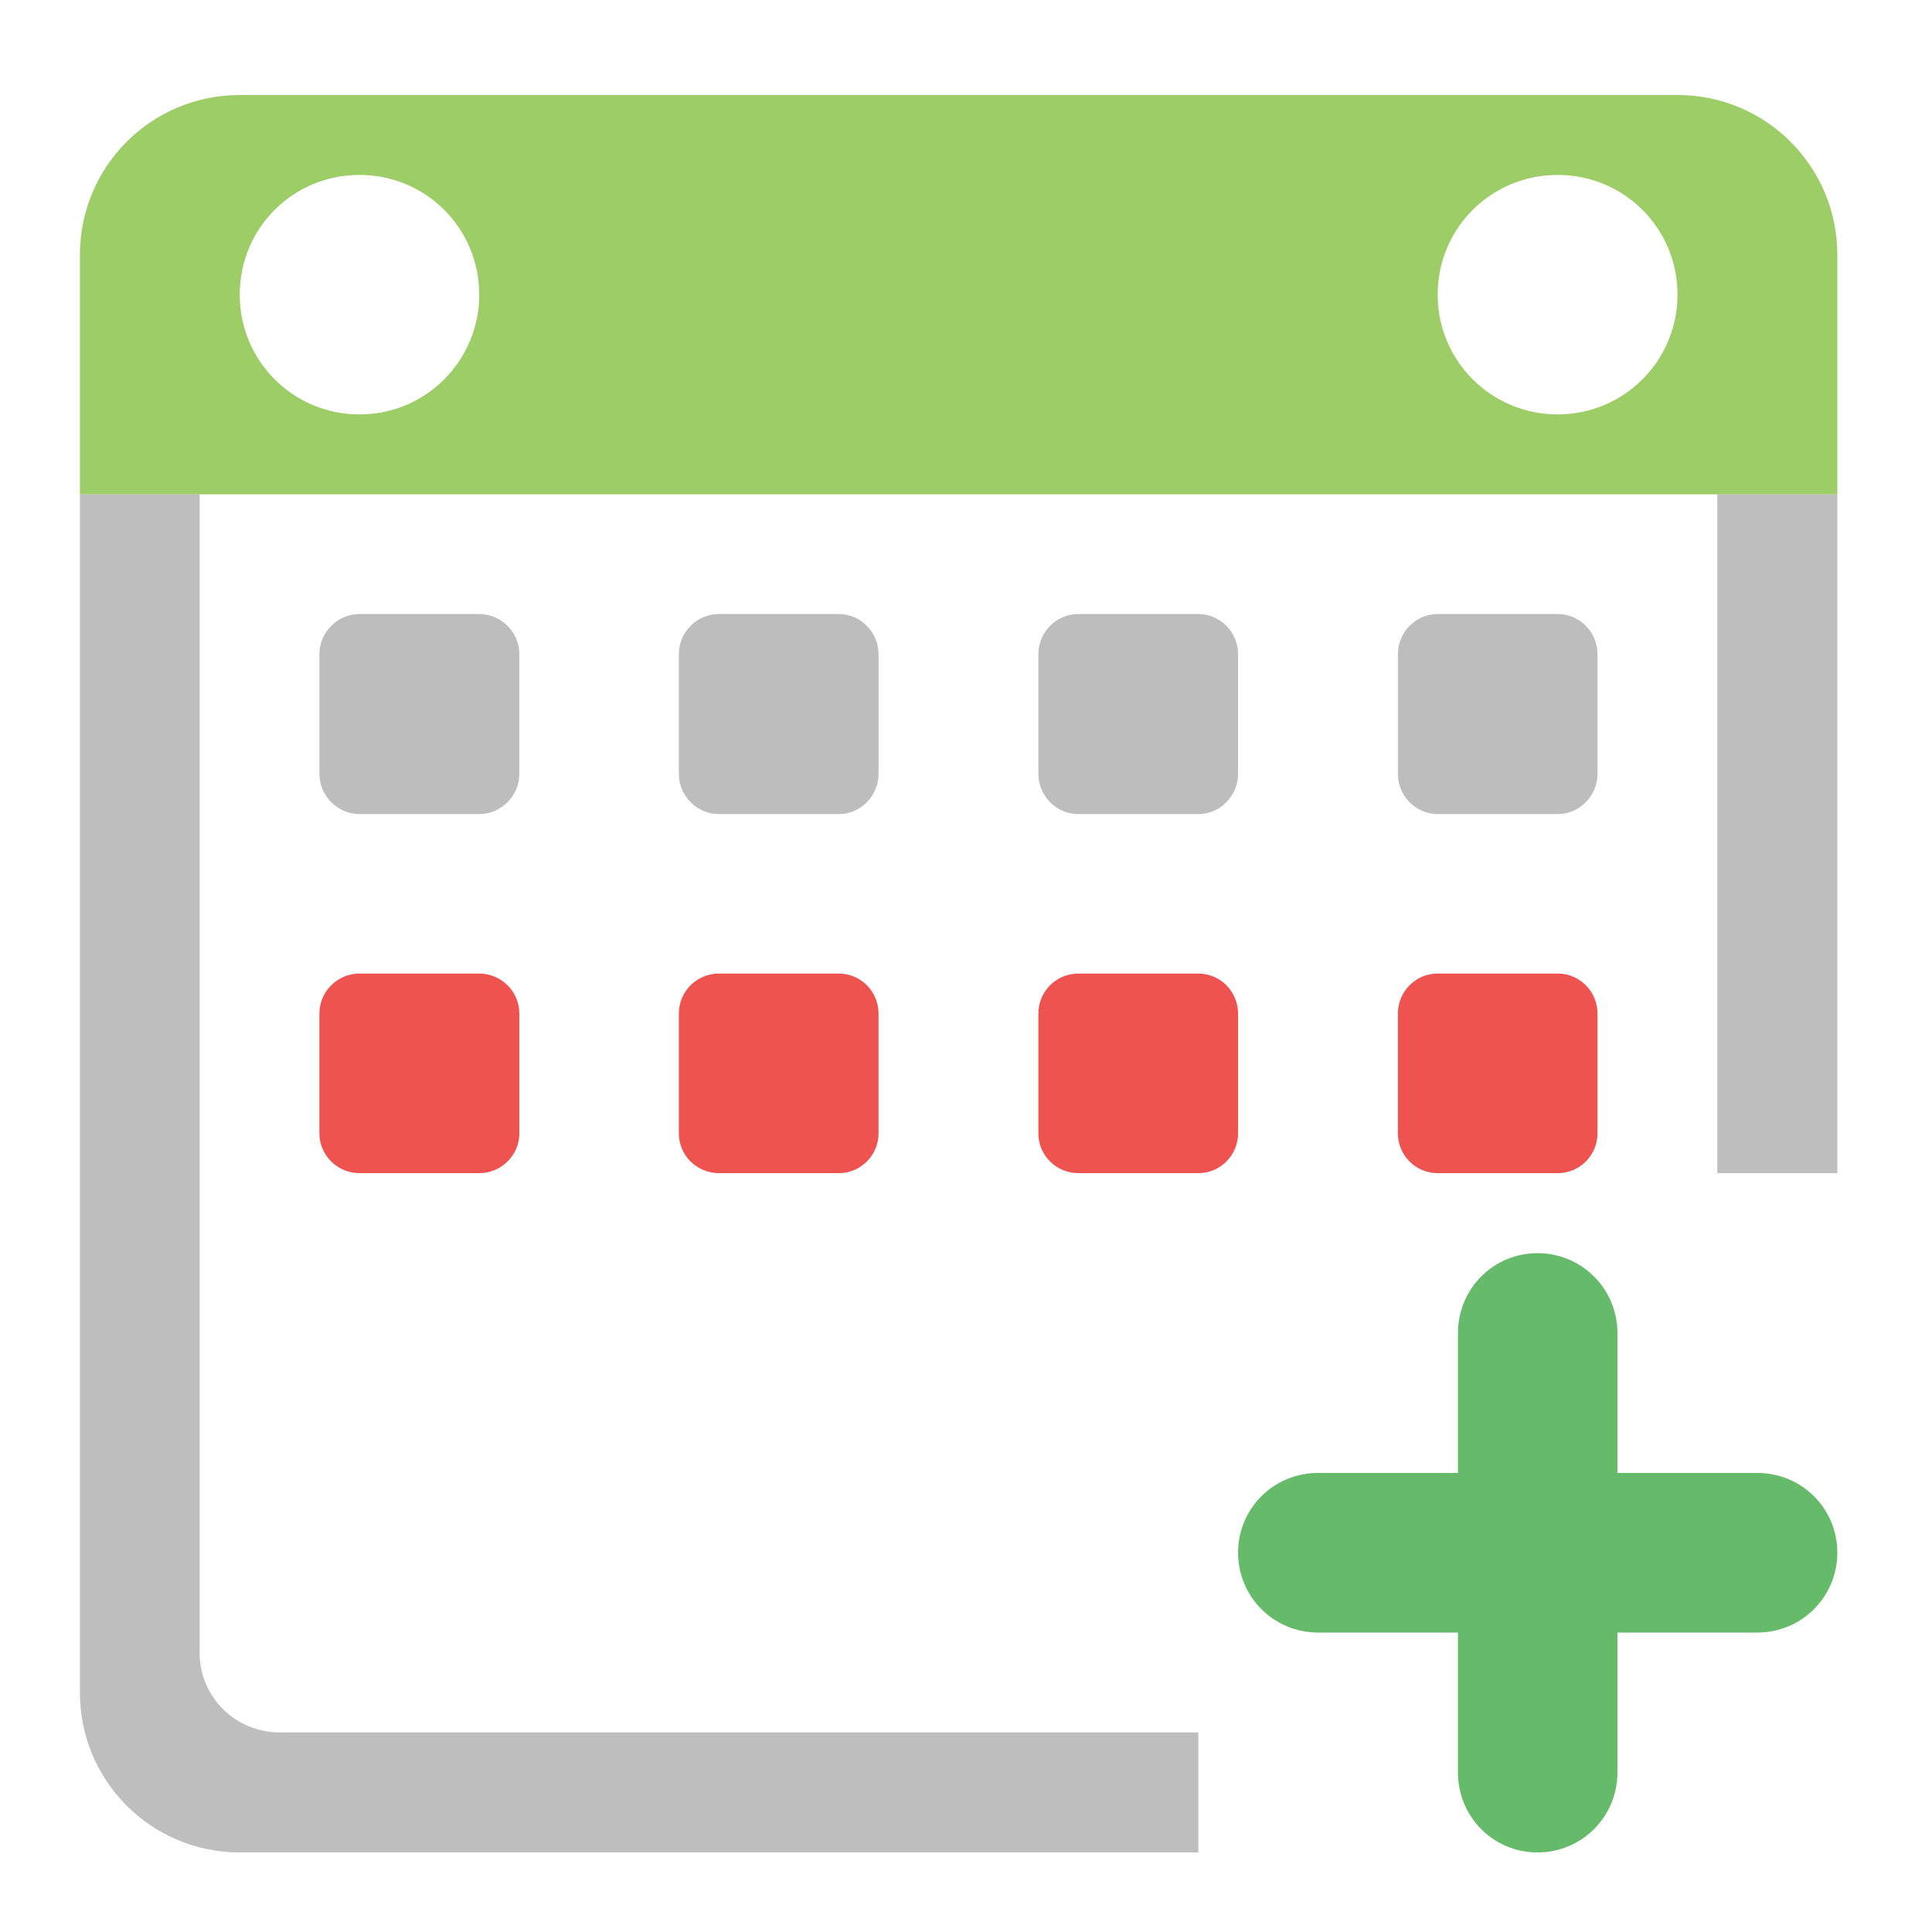 <?xml version="1.0" encoding="UTF-8"?>
<svg xmlns="http://www.w3.org/2000/svg" xmlns:xlink="http://www.w3.org/1999/xlink" width="22pt" height="22pt" viewBox="0 0 22 22" version="1.1">
<defs>
<filter id="alpha" filterUnits="objectBoundingBox" x="0%" y="0%" width="100%" height="100%">
  <feColorMatrix type="matrix" in="SourceGraphic" values="0 0 0 0 1 0 0 0 0 1 0 0 0 0 1 0 0 0 1 0"/>
</filter>
<mask id="mask0">
  <g filter="url(#alpha)">
<rect x="0" y="0" width="22" height="22" style="fill:rgb(0%,0%,0%);fill-opacity:0.988;stroke:none;"/>
  </g>
</mask>
<clipPath id="clip1">
  <rect x="0" y="0" width="22" height="22"/>
</clipPath>
<g id="surface5" clip-path="url(#clip1)">
<path style=" stroke:none;fill-rule:nonzero;fill:rgb(74.118%,74.118%,74.118%);fill-opacity:1;" d="M 0.91 5.629 L 0.91 19.273 C 0.91 20.281 1.723 21.094 2.73 21.094 L 13.645 21.094 L 13.645 19.727 L 3.184 19.727 C 2.68 19.727 2.273 19.324 2.273 18.82 L 2.273 5.629 Z M 19.555 5.629 L 19.555 13.359 L 20.922 13.359 L 20.922 5.629 Z M 19.555 5.629 "/>
</g>
<mask id="mask1">
  <g filter="url(#alpha)">
<rect x="0" y="0" width="22" height="22" style="fill:rgb(0%,0%,0%);fill-opacity:0.988;stroke:none;"/>
  </g>
</mask>
<clipPath id="clip2">
  <rect x="0" y="0" width="22" height="22"/>
</clipPath>
<g id="surface8" clip-path="url(#clip2)">
<path style=" stroke:none;fill-rule:nonzero;fill:rgb(61.176%,80%,39.608%);fill-opacity:1;" d="M 2.73 1.082 C 1.723 1.082 0.91 1.895 0.91 2.902 L 0.91 5.629 L 20.922 5.629 L 20.922 2.902 C 20.922 1.895 20.109 1.082 19.102 1.082 Z M 4.094 1.992 C 4.848 1.992 5.457 2.598 5.457 3.355 C 5.457 4.109 4.848 4.719 4.094 4.719 C 3.336 4.719 2.73 4.109 2.73 3.355 C 2.73 2.598 3.336 1.992 4.094 1.992 Z M 17.738 1.992 C 18.492 1.992 19.102 2.598 19.102 3.355 C 19.102 4.109 18.492 4.719 17.738 4.719 C 16.98 4.719 16.371 4.109 16.371 3.355 C 16.371 2.598 16.98 1.992 17.738 1.992 Z M 17.738 1.992 "/>
</g>
</defs>
<g id="surface1">
<use xlink:href="#surface5" mask="url(#mask0)"/>
<use xlink:href="#surface8" mask="url(#mask1)"/>
<path style=" stroke:none;fill-rule:nonzero;fill:rgb(40%,73.333%,41.569%);fill-opacity:1;" d="M 17.508 14.27 C 17.004 14.27 16.602 14.676 16.602 15.18 L 16.602 16.773 L 15.008 16.773 C 14.504 16.773 14.098 17.176 14.098 17.68 C 14.098 18.184 14.504 18.59 15.008 18.59 L 16.602 18.59 L 16.602 20.184 C 16.602 20.688 17.004 21.094 17.508 21.094 C 18.012 21.094 18.418 20.688 18.418 20.184 L 18.418 18.59 L 20.012 18.59 C 20.516 18.59 20.922 18.184 20.922 17.68 C 20.922 17.176 20.516 16.773 20.012 16.773 L 18.418 16.773 L 18.418 15.18 C 18.418 14.676 18.012 14.27 17.508 14.27 Z M 17.508 14.27 "/>
<path style=" stroke:none;fill-rule:nonzero;fill:rgb(74.118%,74.118%,74.118%);fill-opacity:1;" d="M 4.094 6.992 L 5.457 6.992 C 5.707 6.992 5.914 7.199 5.914 7.449 L 5.914 8.812 C 5.914 9.062 5.707 9.27 5.457 9.27 L 4.094 9.27 C 3.844 9.27 3.637 9.062 3.637 8.812 L 3.637 7.449 C 3.637 7.199 3.844 6.992 4.094 6.992 Z M 4.094 6.992 "/>
<path style=" stroke:none;fill-rule:nonzero;fill:rgb(74.118%,74.118%,74.118%);fill-opacity:1;" d="M 8.188 6.992 L 9.551 6.992 C 9.801 6.992 10.004 7.199 10.004 7.449 L 10.004 8.812 C 10.004 9.062 9.801 9.27 9.551 9.27 L 8.188 9.27 C 7.934 9.27 7.73 9.062 7.73 8.812 L 7.73 7.449 C 7.73 7.199 7.934 6.992 8.188 6.992 Z M 8.188 6.992 "/>
<path style=" stroke:none;fill-rule:nonzero;fill:rgb(74.118%,74.118%,74.118%);fill-opacity:1;" d="M 12.281 6.992 L 13.645 6.992 C 13.895 6.992 14.098 7.199 14.098 7.449 L 14.098 8.812 C 14.098 9.062 13.895 9.27 13.645 9.27 L 12.281 9.27 C 12.027 9.27 11.824 9.062 11.824 8.812 L 11.824 7.449 C 11.824 7.199 12.027 6.992 12.281 6.992 Z M 12.281 6.992 "/>
<path style=" stroke:none;fill-rule:nonzero;fill:rgb(74.118%,74.118%,74.118%);fill-opacity:1;" d="M 16.371 6.992 L 17.738 6.992 C 17.988 6.992 18.191 7.199 18.191 7.449 L 18.191 8.812 C 18.191 9.062 17.988 9.27 17.738 9.27 L 16.371 9.27 C 16.121 9.27 15.918 9.062 15.918 8.812 L 15.918 7.449 C 15.918 7.199 16.121 6.992 16.371 6.992 Z M 16.371 6.992 "/>
<path style=" stroke:none;fill-rule:nonzero;fill:rgb(93.725%,32.549%,31.373%);fill-opacity:1;" d="M 4.094 11.086 L 5.457 11.086 C 5.707 11.086 5.914 11.289 5.914 11.543 L 5.914 12.906 C 5.914 13.156 5.707 13.359 5.457 13.359 L 4.094 13.359 C 3.844 13.359 3.637 13.156 3.637 12.906 L 3.637 11.543 C 3.637 11.289 3.844 11.086 4.094 11.086 Z M 4.094 11.086 "/>
<path style=" stroke:none;fill-rule:nonzero;fill:rgb(93.725%,32.549%,31.373%);fill-opacity:1;" d="M 8.188 11.086 L 9.551 11.086 C 9.801 11.086 10.004 11.289 10.004 11.543 L 10.004 12.906 C 10.004 13.156 9.801 13.359 9.551 13.359 L 8.188 13.359 C 7.934 13.359 7.73 13.156 7.73 12.906 L 7.73 11.543 C 7.73 11.289 7.934 11.086 8.188 11.086 Z M 8.188 11.086 "/>
<path style=" stroke:none;fill-rule:nonzero;fill:rgb(93.725%,32.549%,31.373%);fill-opacity:1;" d="M 12.281 11.086 L 13.645 11.086 C 13.895 11.086 14.098 11.289 14.098 11.543 L 14.098 12.906 C 14.098 13.156 13.895 13.359 13.645 13.359 L 12.281 13.359 C 12.027 13.359 11.824 13.156 11.824 12.906 L 11.824 11.543 C 11.824 11.289 12.027 11.086 12.281 11.086 Z M 12.281 11.086 "/>
<path style=" stroke:none;fill-rule:nonzero;fill:rgb(93.725%,32.549%,31.373%);fill-opacity:1;" d="M 16.371 11.086 L 17.738 11.086 C 17.988 11.086 18.191 11.289 18.191 11.543 L 18.191 12.906 C 18.191 13.156 17.988 13.359 17.738 13.359 L 16.371 13.359 C 16.121 13.359 15.918 13.156 15.918 12.906 L 15.918 11.543 C 15.918 11.289 16.121 11.086 16.371 11.086 Z M 16.371 11.086 "/>
</g>
</svg>
